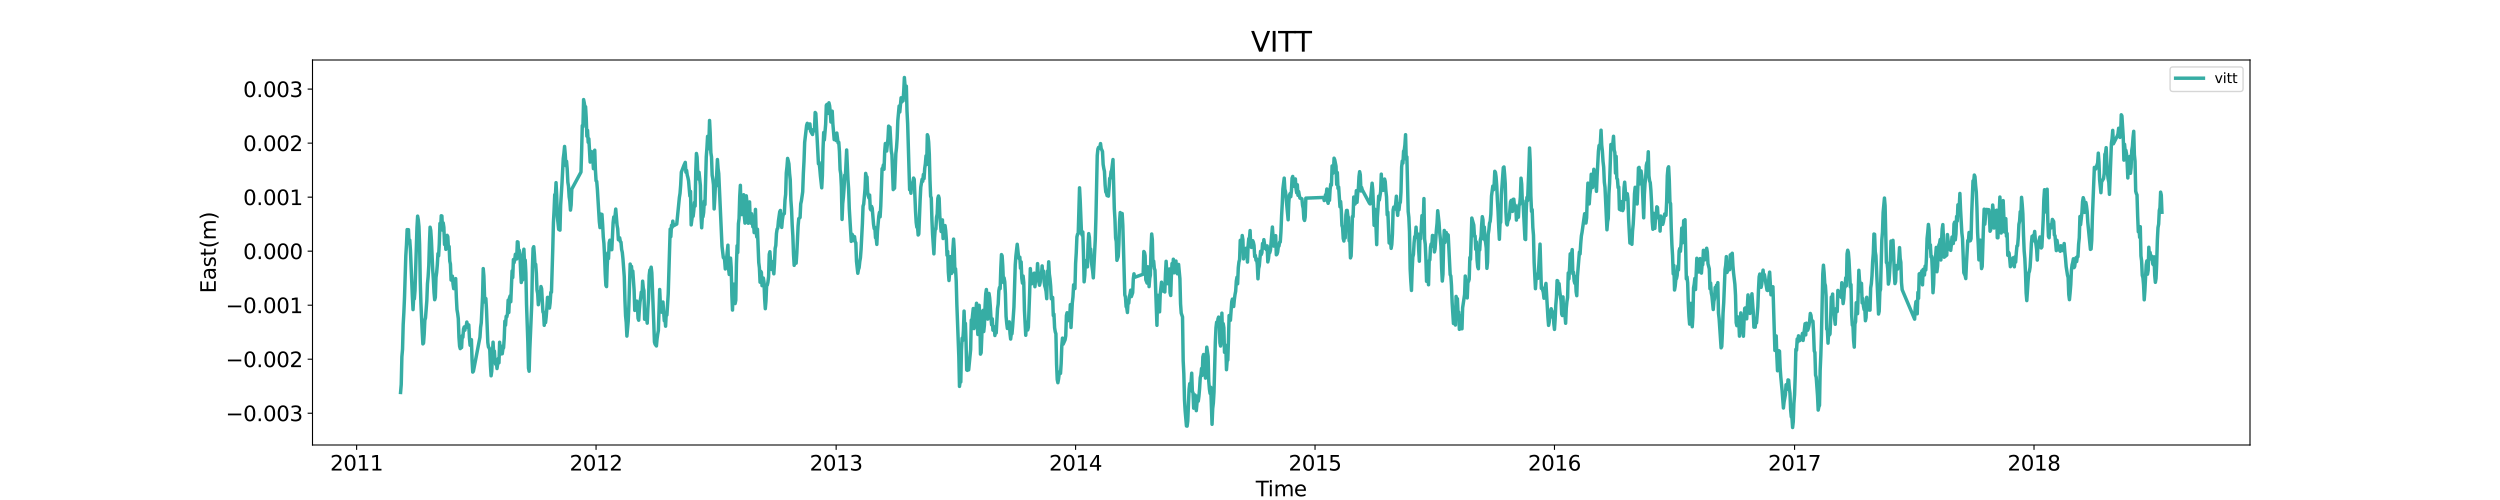<?xml version="1.0" encoding="utf-8" standalone="no"?>
<!DOCTYPE svg PUBLIC "-//W3C//DTD SVG 1.1//EN"
  "http://www.w3.org/Graphics/SVG/1.1/DTD/svg11.dtd">
<svg xmlns:xlink="http://www.w3.org/1999/xlink" width="1800pt" height="360pt" viewBox="0 0 1800 360" xmlns="http://www.w3.org/2000/svg" version="1.1">
 <defs>
  <style type="text/css">*{stroke-linejoin: round; stroke-linecap: butt}</style>
 </defs>
 <g id="figure_1">
  <g id="patch_1">
   <path d="M 0 360 
L 1800 360 
L 1800 0 
L 0 0 
z
" style="fill: #ffffff"/>
  </g>
  <g id="axes_1">
   <g id="patch_2">
    <path d="M 225 320.4 
L 1620 320.4 
L 1620 43.2 
L 225 43.2 
z
" style="fill: #ffffff"/>
   </g>
   <g id="matplotlib.axis_1">
    <g id="xtick_1">
     <g id="line2d_1">
      <defs>
       <path id="m440ce41a8e" d="M 0 0 
L 0 3.5 
" style="stroke: #000000; stroke-width: 0.8"/>
      </defs>
      <g>
       <use xlink:href="#m440ce41a8e" x="256.764" y="320.4" style="stroke: #000000; stroke-width: 0.8"/>
      </g>
     </g>
     <g id="text_1">
      <!-- 2011 -->
      <g transform="translate(237.676 338.798) scale(0.15 -0.15)">
       <defs>
        <path id="DejaVuSans-32" d="M 1228 531 
L 3431 531 
L 3431 0 
L 469 0 
L 469 531 
Q 828 903 1448 1529 
Q 2069 2156 2228 2338 
Q 2531 2678 2651 2914 
Q 2772 3150 2772 3378 
Q 2772 3750 2511 3984 
Q 2250 4219 1831 4219 
Q 1534 4219 1204 4116 
Q 875 4013 500 3803 
L 500 4441 
Q 881 4594 1212 4672 
Q 1544 4750 1819 4750 
Q 2544 4750 2975 4387 
Q 3406 4025 3406 3419 
Q 3406 3131 3298 2873 
Q 3191 2616 2906 2266 
Q 2828 2175 2409 1742 
Q 1991 1309 1228 531 
z
" transform="scale(0.016)"/>
        <path id="DejaVuSans-30" d="M 2034 4250 
Q 1547 4250 1301 3770 
Q 1056 3291 1056 2328 
Q 1056 1369 1301 889 
Q 1547 409 2034 409 
Q 2525 409 2770 889 
Q 3016 1369 3016 2328 
Q 3016 3291 2770 3770 
Q 2525 4250 2034 4250 
z
M 2034 4750 
Q 2819 4750 3233 4129 
Q 3647 3509 3647 2328 
Q 3647 1150 3233 529 
Q 2819 -91 2034 -91 
Q 1250 -91 836 529 
Q 422 1150 422 2328 
Q 422 3509 836 4129 
Q 1250 4750 2034 4750 
z
" transform="scale(0.016)"/>
        <path id="DejaVuSans-31" d="M 794 531 
L 1825 531 
L 1825 4091 
L 703 3866 
L 703 4441 
L 1819 4666 
L 2450 4666 
L 2450 531 
L 3481 531 
L 3481 0 
L 794 0 
L 794 531 
z
" transform="scale(0.016)"/>
       </defs>
       <use xlink:href="#DejaVuSans-32"/>
       <use xlink:href="#DejaVuSans-30" x="63.623"/>
       <use xlink:href="#DejaVuSans-31" x="127.246"/>
       <use xlink:href="#DejaVuSans-31" x="190.869"/>
      </g>
     </g>
    </g>
    <g id="xtick_2">
     <g id="line2d_2">
      <g>
       <use xlink:href="#m440ce41a8e" x="429.161" y="320.4" style="stroke: #000000; stroke-width: 0.8"/>
      </g>
     </g>
     <g id="text_2">
      <!-- 2012 -->
      <g transform="translate(410.073 338.798) scale(0.15 -0.15)">
       <use xlink:href="#DejaVuSans-32"/>
       <use xlink:href="#DejaVuSans-30" x="63.623"/>
       <use xlink:href="#DejaVuSans-31" x="127.246"/>
       <use xlink:href="#DejaVuSans-32" x="190.869"/>
      </g>
     </g>
    </g>
    <g id="xtick_3">
     <g id="line2d_3">
      <g>
       <use xlink:href="#m440ce41a8e" x="602.03" y="320.4" style="stroke: #000000; stroke-width: 0.8"/>
      </g>
     </g>
     <g id="text_3">
      <!-- 2013 -->
      <g transform="translate(582.943 338.798) scale(0.15 -0.15)">
       <defs>
        <path id="DejaVuSans-33" d="M 2597 2516 
Q 3050 2419 3304 2112 
Q 3559 1806 3559 1356 
Q 3559 666 3084 287 
Q 2609 -91 1734 -91 
Q 1441 -91 1130 -33 
Q 819 25 488 141 
L 488 750 
Q 750 597 1062 519 
Q 1375 441 1716 441 
Q 2309 441 2620 675 
Q 2931 909 2931 1356 
Q 2931 1769 2642 2001 
Q 2353 2234 1838 2234 
L 1294 2234 
L 1294 2753 
L 1863 2753 
Q 2328 2753 2575 2939 
Q 2822 3125 2822 3475 
Q 2822 3834 2567 4026 
Q 2313 4219 1838 4219 
Q 1578 4219 1281 4162 
Q 984 4106 628 3988 
L 628 4550 
Q 988 4650 1302 4700 
Q 1616 4750 1894 4750 
Q 2613 4750 3031 4423 
Q 3450 4097 3450 3541 
Q 3450 3153 3228 2886 
Q 3006 2619 2597 2516 
z
" transform="scale(0.016)"/>
       </defs>
       <use xlink:href="#DejaVuSans-32"/>
       <use xlink:href="#DejaVuSans-30" x="63.623"/>
       <use xlink:href="#DejaVuSans-31" x="127.246"/>
       <use xlink:href="#DejaVuSans-33" x="190.869"/>
      </g>
     </g>
    </g>
    <g id="xtick_4">
     <g id="line2d_4">
      <g>
       <use xlink:href="#m440ce41a8e" x="774.427" y="320.4" style="stroke: #000000; stroke-width: 0.8"/>
      </g>
     </g>
     <g id="text_4">
      <!-- 2014 -->
      <g transform="translate(755.34 338.798) scale(0.15 -0.15)">
       <defs>
        <path id="DejaVuSans-34" d="M 2419 4116 
L 825 1625 
L 2419 1625 
L 2419 4116 
z
M 2253 4666 
L 3047 4666 
L 3047 1625 
L 3713 1625 
L 3713 1100 
L 3047 1100 
L 3047 0 
L 2419 0 
L 2419 1100 
L 313 1100 
L 313 1709 
L 2253 4666 
z
" transform="scale(0.016)"/>
       </defs>
       <use xlink:href="#DejaVuSans-32"/>
       <use xlink:href="#DejaVuSans-30" x="63.623"/>
       <use xlink:href="#DejaVuSans-31" x="127.246"/>
       <use xlink:href="#DejaVuSans-34" x="190.869"/>
      </g>
     </g>
    </g>
    <g id="xtick_5">
     <g id="line2d_5">
      <g>
       <use xlink:href="#m440ce41a8e" x="946.825" y="320.4" style="stroke: #000000; stroke-width: 0.8"/>
      </g>
     </g>
     <g id="text_5">
      <!-- 2015 -->
      <g transform="translate(927.737 338.798) scale(0.15 -0.15)">
       <defs>
        <path id="DejaVuSans-35" d="M 691 4666 
L 3169 4666 
L 3169 4134 
L 1269 4134 
L 1269 2991 
Q 1406 3038 1543 3061 
Q 1681 3084 1819 3084 
Q 2600 3084 3056 2656 
Q 3513 2228 3513 1497 
Q 3513 744 3044 326 
Q 2575 -91 1722 -91 
Q 1428 -91 1123 -41 
Q 819 9 494 109 
L 494 744 
Q 775 591 1075 516 
Q 1375 441 1709 441 
Q 2250 441 2565 725 
Q 2881 1009 2881 1497 
Q 2881 1984 2565 2268 
Q 2250 2553 1709 2553 
Q 1456 2553 1204 2497 
Q 953 2441 691 2322 
L 691 4666 
z
" transform="scale(0.016)"/>
       </defs>
       <use xlink:href="#DejaVuSans-32"/>
       <use xlink:href="#DejaVuSans-30" x="63.623"/>
       <use xlink:href="#DejaVuSans-31" x="127.246"/>
       <use xlink:href="#DejaVuSans-35" x="190.869"/>
      </g>
     </g>
    </g>
    <g id="xtick_6">
     <g id="line2d_6">
      <g>
       <use xlink:href="#m440ce41a8e" x="1119.222" y="320.4" style="stroke: #000000; stroke-width: 0.8"/>
      </g>
     </g>
     <g id="text_6">
      <!-- 2016 -->
      <g transform="translate(1100.134 338.798) scale(0.15 -0.15)">
       <defs>
        <path id="DejaVuSans-36" d="M 2113 2584 
Q 1688 2584 1439 2293 
Q 1191 2003 1191 1497 
Q 1191 994 1439 701 
Q 1688 409 2113 409 
Q 2538 409 2786 701 
Q 3034 994 3034 1497 
Q 3034 2003 2786 2293 
Q 2538 2584 2113 2584 
z
M 3366 4563 
L 3366 3988 
Q 3128 4100 2886 4159 
Q 2644 4219 2406 4219 
Q 1781 4219 1451 3797 
Q 1122 3375 1075 2522 
Q 1259 2794 1537 2939 
Q 1816 3084 2150 3084 
Q 2853 3084 3261 2657 
Q 3669 2231 3669 1497 
Q 3669 778 3244 343 
Q 2819 -91 2113 -91 
Q 1303 -91 875 529 
Q 447 1150 447 2328 
Q 447 3434 972 4092 
Q 1497 4750 2381 4750 
Q 2619 4750 2861 4703 
Q 3103 4656 3366 4563 
z
" transform="scale(0.016)"/>
       </defs>
       <use xlink:href="#DejaVuSans-32"/>
       <use xlink:href="#DejaVuSans-30" x="63.623"/>
       <use xlink:href="#DejaVuSans-31" x="127.246"/>
       <use xlink:href="#DejaVuSans-36" x="190.869"/>
      </g>
     </g>
    </g>
    <g id="xtick_7">
     <g id="line2d_7">
      <g>
       <use xlink:href="#m440ce41a8e" x="1292.091" y="320.4" style="stroke: #000000; stroke-width: 0.8"/>
      </g>
     </g>
     <g id="text_7">
      <!-- 2017 -->
      <g transform="translate(1273.004 338.798) scale(0.15 -0.15)">
       <defs>
        <path id="DejaVuSans-37" d="M 525 4666 
L 3525 4666 
L 3525 4397 
L 1831 0 
L 1172 0 
L 2766 4134 
L 525 4134 
L 525 4666 
z
" transform="scale(0.016)"/>
       </defs>
       <use xlink:href="#DejaVuSans-32"/>
       <use xlink:href="#DejaVuSans-30" x="63.623"/>
       <use xlink:href="#DejaVuSans-31" x="127.246"/>
       <use xlink:href="#DejaVuSans-37" x="190.869"/>
      </g>
     </g>
    </g>
    <g id="xtick_8">
     <g id="line2d_8">
      <g>
       <use xlink:href="#m440ce41a8e" x="1464.488" y="320.4" style="stroke: #000000; stroke-width: 0.8"/>
      </g>
     </g>
     <g id="text_8">
      <!-- 2018 -->
      <g transform="translate(1445.401 338.798) scale(0.15 -0.15)">
       <defs>
        <path id="DejaVuSans-38" d="M 2034 2216 
Q 1584 2216 1326 1975 
Q 1069 1734 1069 1313 
Q 1069 891 1326 650 
Q 1584 409 2034 409 
Q 2484 409 2743 651 
Q 3003 894 3003 1313 
Q 3003 1734 2745 1975 
Q 2488 2216 2034 2216 
z
M 1403 2484 
Q 997 2584 770 2862 
Q 544 3141 544 3541 
Q 544 4100 942 4425 
Q 1341 4750 2034 4750 
Q 2731 4750 3128 4425 
Q 3525 4100 3525 3541 
Q 3525 3141 3298 2862 
Q 3072 2584 2669 2484 
Q 3125 2378 3379 2068 
Q 3634 1759 3634 1313 
Q 3634 634 3220 271 
Q 2806 -91 2034 -91 
Q 1263 -91 848 271 
Q 434 634 434 1313 
Q 434 1759 690 2068 
Q 947 2378 1403 2484 
z
M 1172 3481 
Q 1172 3119 1398 2916 
Q 1625 2713 2034 2713 
Q 2441 2713 2670 2916 
Q 2900 3119 2900 3481 
Q 2900 3844 2670 4047 
Q 2441 4250 2034 4250 
Q 1625 4250 1398 4047 
Q 1172 3844 1172 3481 
z
" transform="scale(0.016)"/>
       </defs>
       <use xlink:href="#DejaVuSans-32"/>
       <use xlink:href="#DejaVuSans-30" x="63.623"/>
       <use xlink:href="#DejaVuSans-31" x="127.246"/>
       <use xlink:href="#DejaVuSans-38" x="190.869"/>
      </g>
     </g>
    </g>
    <g id="text_9">
     <!-- Time -->
     <g transform="translate(904.15 357.315) scale(0.15 -0.15)">
      <defs>
       <path id="DejaVuSans-54" d="M -19 4666 
L 3928 4666 
L 3928 4134 
L 2272 4134 
L 2272 0 
L 1638 0 
L 1638 4134 
L -19 4134 
L -19 4666 
z
" transform="scale(0.016)"/>
       <path id="DejaVuSans-69" d="M 603 3500 
L 1178 3500 
L 1178 0 
L 603 0 
L 603 3500 
z
M 603 4863 
L 1178 4863 
L 1178 4134 
L 603 4134 
L 603 4863 
z
" transform="scale(0.016)"/>
       <path id="DejaVuSans-6d" d="M 3328 2828 
Q 3544 3216 3844 3400 
Q 4144 3584 4550 3584 
Q 5097 3584 5394 3201 
Q 5691 2819 5691 2113 
L 5691 0 
L 5113 0 
L 5113 2094 
Q 5113 2597 4934 2840 
Q 4756 3084 4391 3084 
Q 3944 3084 3684 2787 
Q 3425 2491 3425 1978 
L 3425 0 
L 2847 0 
L 2847 2094 
Q 2847 2600 2669 2842 
Q 2491 3084 2119 3084 
Q 1678 3084 1418 2786 
Q 1159 2488 1159 1978 
L 1159 0 
L 581 0 
L 581 3500 
L 1159 3500 
L 1159 2956 
Q 1356 3278 1631 3431 
Q 1906 3584 2284 3584 
Q 2666 3584 2933 3390 
Q 3200 3197 3328 2828 
z
" transform="scale(0.016)"/>
       <path id="DejaVuSans-65" d="M 3597 1894 
L 3597 1613 
L 953 1613 
Q 991 1019 1311 708 
Q 1631 397 2203 397 
Q 2534 397 2845 478 
Q 3156 559 3463 722 
L 3463 178 
Q 3153 47 2828 -22 
Q 2503 -91 2169 -91 
Q 1331 -91 842 396 
Q 353 884 353 1716 
Q 353 2575 817 3079 
Q 1281 3584 2069 3584 
Q 2775 3584 3186 3129 
Q 3597 2675 3597 1894 
z
M 3022 2063 
Q 3016 2534 2758 2815 
Q 2500 3097 2075 3097 
Q 1594 3097 1305 2825 
Q 1016 2553 972 2059 
L 3022 2063 
z
" transform="scale(0.016)"/>
      </defs>
      <use xlink:href="#DejaVuSans-54"/>
      <use xlink:href="#DejaVuSans-69" x="57.959"/>
      <use xlink:href="#DejaVuSans-6d" x="85.742"/>
      <use xlink:href="#DejaVuSans-65" x="183.154"/>
     </g>
    </g>
   </g>
   <g id="matplotlib.axis_2">
    <g id="ytick_1">
     <g id="line2d_9">
      <defs>
       <path id="mcf5ebde81d" d="M 0 0 
L -3.5 0 
" style="stroke: #000000; stroke-width: 0.8"/>
      </defs>
      <g>
       <use xlink:href="#mcf5ebde81d" x="225" y="297.525" style="stroke: #000000; stroke-width: 0.8"/>
      </g>
     </g>
     <g id="text_10">
      <!-- −0.003 -->
      <g transform="translate(162.488 303.224) scale(0.15 -0.15)">
       <defs>
        <path id="DejaVuSans-2212" d="M 678 2272 
L 4684 2272 
L 4684 1741 
L 678 1741 
L 678 2272 
z
" transform="scale(0.016)"/>
        <path id="DejaVuSans-2e" d="M 684 794 
L 1344 794 
L 1344 0 
L 684 0 
L 684 794 
z
" transform="scale(0.016)"/>
       </defs>
       <use xlink:href="#DejaVuSans-2212"/>
       <use xlink:href="#DejaVuSans-30" x="83.789"/>
       <use xlink:href="#DejaVuSans-2e" x="147.412"/>
       <use xlink:href="#DejaVuSans-30" x="179.199"/>
       <use xlink:href="#DejaVuSans-30" x="242.822"/>
       <use xlink:href="#DejaVuSans-33" x="306.445"/>
      </g>
     </g>
    </g>
    <g id="ytick_2">
     <g id="line2d_10">
      <g>
       <use xlink:href="#mcf5ebde81d" x="225" y="258.632" style="stroke: #000000; stroke-width: 0.8"/>
      </g>
     </g>
     <g id="text_11">
      <!-- −0.002 -->
      <g transform="translate(162.488 264.331) scale(0.15 -0.15)">
       <use xlink:href="#DejaVuSans-2212"/>
       <use xlink:href="#DejaVuSans-30" x="83.789"/>
       <use xlink:href="#DejaVuSans-2e" x="147.412"/>
       <use xlink:href="#DejaVuSans-30" x="179.199"/>
       <use xlink:href="#DejaVuSans-30" x="242.822"/>
       <use xlink:href="#DejaVuSans-32" x="306.445"/>
      </g>
     </g>
    </g>
    <g id="ytick_3">
     <g id="line2d_11">
      <g>
       <use xlink:href="#mcf5ebde81d" x="225" y="219.74" style="stroke: #000000; stroke-width: 0.8"/>
      </g>
     </g>
     <g id="text_12">
      <!-- −0.001 -->
      <g transform="translate(162.488 225.438) scale(0.15 -0.15)">
       <use xlink:href="#DejaVuSans-2212"/>
       <use xlink:href="#DejaVuSans-30" x="83.789"/>
       <use xlink:href="#DejaVuSans-2e" x="147.412"/>
       <use xlink:href="#DejaVuSans-30" x="179.199"/>
       <use xlink:href="#DejaVuSans-30" x="242.822"/>
       <use xlink:href="#DejaVuSans-31" x="306.445"/>
      </g>
     </g>
    </g>
    <g id="ytick_4">
     <g id="line2d_12">
      <g>
       <use xlink:href="#mcf5ebde81d" x="225" y="180.847" style="stroke: #000000; stroke-width: 0.8"/>
      </g>
     </g>
     <g id="text_13">
      <!-- 0.000 -->
      <g transform="translate(175.058 186.546) scale(0.15 -0.15)">
       <use xlink:href="#DejaVuSans-30"/>
       <use xlink:href="#DejaVuSans-2e" x="63.623"/>
       <use xlink:href="#DejaVuSans-30" x="95.41"/>
       <use xlink:href="#DejaVuSans-30" x="159.033"/>
       <use xlink:href="#DejaVuSans-30" x="222.656"/>
      </g>
     </g>
    </g>
    <g id="ytick_5">
     <g id="line2d_13">
      <g>
       <use xlink:href="#mcf5ebde81d" x="225" y="141.954" style="stroke: #000000; stroke-width: 0.8"/>
      </g>
     </g>
     <g id="text_14">
      <!-- 0.001 -->
      <g transform="translate(175.058 147.653) scale(0.15 -0.15)">
       <use xlink:href="#DejaVuSans-30"/>
       <use xlink:href="#DejaVuSans-2e" x="63.623"/>
       <use xlink:href="#DejaVuSans-30" x="95.41"/>
       <use xlink:href="#DejaVuSans-30" x="159.033"/>
       <use xlink:href="#DejaVuSans-31" x="222.656"/>
      </g>
     </g>
    </g>
    <g id="ytick_6">
     <g id="line2d_14">
      <g>
       <use xlink:href="#mcf5ebde81d" x="225" y="103.061" style="stroke: #000000; stroke-width: 0.8"/>
      </g>
     </g>
     <g id="text_15">
      <!-- 0.002 -->
      <g transform="translate(175.058 108.76) scale(0.15 -0.15)">
       <use xlink:href="#DejaVuSans-30"/>
       <use xlink:href="#DejaVuSans-2e" x="63.623"/>
       <use xlink:href="#DejaVuSans-30" x="95.41"/>
       <use xlink:href="#DejaVuSans-30" x="159.033"/>
       <use xlink:href="#DejaVuSans-32" x="222.656"/>
      </g>
     </g>
    </g>
    <g id="ytick_7">
     <g id="line2d_15">
      <g>
       <use xlink:href="#mcf5ebde81d" x="225" y="64.168" style="stroke: #000000; stroke-width: 0.8"/>
      </g>
     </g>
     <g id="text_16">
      <!-- 0.003 -->
      <g transform="translate(175.058 69.867) scale(0.15 -0.15)">
       <use xlink:href="#DejaVuSans-30"/>
       <use xlink:href="#DejaVuSans-2e" x="63.623"/>
       <use xlink:href="#DejaVuSans-30" x="95.41"/>
       <use xlink:href="#DejaVuSans-30" x="159.033"/>
       <use xlink:href="#DejaVuSans-33" x="222.656"/>
      </g>
     </g>
    </g>
    <g id="text_17">
     <!-- East(m) -->
     <g transform="translate(155.369 211.14) rotate(-90) scale(0.15 -0.15)">
      <defs>
       <path id="DejaVuSans-45" d="M 628 4666 
L 3578 4666 
L 3578 4134 
L 1259 4134 
L 1259 2753 
L 3481 2753 
L 3481 2222 
L 1259 2222 
L 1259 531 
L 3634 531 
L 3634 0 
L 628 0 
L 628 4666 
z
" transform="scale(0.016)"/>
       <path id="DejaVuSans-61" d="M 2194 1759 
Q 1497 1759 1228 1600 
Q 959 1441 959 1056 
Q 959 750 1161 570 
Q 1363 391 1709 391 
Q 2188 391 2477 730 
Q 2766 1069 2766 1631 
L 2766 1759 
L 2194 1759 
z
M 3341 1997 
L 3341 0 
L 2766 0 
L 2766 531 
Q 2569 213 2275 61 
Q 1981 -91 1556 -91 
Q 1019 -91 701 211 
Q 384 513 384 1019 
Q 384 1609 779 1909 
Q 1175 2209 1959 2209 
L 2766 2209 
L 2766 2266 
Q 2766 2663 2505 2880 
Q 2244 3097 1772 3097 
Q 1472 3097 1187 3025 
Q 903 2953 641 2809 
L 641 3341 
Q 956 3463 1253 3523 
Q 1550 3584 1831 3584 
Q 2591 3584 2966 3190 
Q 3341 2797 3341 1997 
z
" transform="scale(0.016)"/>
       <path id="DejaVuSans-73" d="M 2834 3397 
L 2834 2853 
Q 2591 2978 2328 3040 
Q 2066 3103 1784 3103 
Q 1356 3103 1142 2972 
Q 928 2841 928 2578 
Q 928 2378 1081 2264 
Q 1234 2150 1697 2047 
L 1894 2003 
Q 2506 1872 2764 1633 
Q 3022 1394 3022 966 
Q 3022 478 2636 193 
Q 2250 -91 1575 -91 
Q 1294 -91 989 -36 
Q 684 19 347 128 
L 347 722 
Q 666 556 975 473 
Q 1284 391 1588 391 
Q 1994 391 2212 530 
Q 2431 669 2431 922 
Q 2431 1156 2273 1281 
Q 2116 1406 1581 1522 
L 1381 1569 
Q 847 1681 609 1914 
Q 372 2147 372 2553 
Q 372 3047 722 3315 
Q 1072 3584 1716 3584 
Q 2034 3584 2315 3537 
Q 2597 3491 2834 3397 
z
" transform="scale(0.016)"/>
       <path id="DejaVuSans-74" d="M 1172 4494 
L 1172 3500 
L 2356 3500 
L 2356 3053 
L 1172 3053 
L 1172 1153 
Q 1172 725 1289 603 
Q 1406 481 1766 481 
L 2356 481 
L 2356 0 
L 1766 0 
Q 1100 0 847 248 
Q 594 497 594 1153 
L 594 3053 
L 172 3053 
L 172 3500 
L 594 3500 
L 594 4494 
L 1172 4494 
z
" transform="scale(0.016)"/>
       <path id="DejaVuSans-28" d="M 1984 4856 
Q 1566 4138 1362 3434 
Q 1159 2731 1159 2009 
Q 1159 1288 1364 580 
Q 1569 -128 1984 -844 
L 1484 -844 
Q 1016 -109 783 600 
Q 550 1309 550 2009 
Q 550 2706 781 3412 
Q 1013 4119 1484 4856 
L 1984 4856 
z
" transform="scale(0.016)"/>
       <path id="DejaVuSans-29" d="M 513 4856 
L 1013 4856 
Q 1481 4119 1714 3412 
Q 1947 2706 1947 2009 
Q 1947 1309 1714 600 
Q 1481 -109 1013 -844 
L 513 -844 
Q 928 -128 1133 580 
Q 1338 1288 1338 2009 
Q 1338 2731 1133 3434 
Q 928 4138 513 4856 
z
" transform="scale(0.016)"/>
      </defs>
      <use xlink:href="#DejaVuSans-45"/>
      <use xlink:href="#DejaVuSans-61" x="63.184"/>
      <use xlink:href="#DejaVuSans-73" x="124.463"/>
      <use xlink:href="#DejaVuSans-74" x="176.562"/>
      <use xlink:href="#DejaVuSans-28" x="215.771"/>
      <use xlink:href="#DejaVuSans-6d" x="254.785"/>
      <use xlink:href="#DejaVuSans-29" x="352.197"/>
     </g>
    </g>
   </g>
   <g id="line2d_16">
    <path d="M 288.409 282.555 
L 288.881 276.869 
L 289.354 256.846 
L 289.826 251.439 
L 290.298 233.655 
L 290.771 225.141 
L 291.243 214.134 
L 292.188 184.004 
L 292.66 176.278 
L 293.132 165.308 
L 293.605 169.262 
L 294.077 165.359 
L 294.549 175.035 
L 295.022 172.893 
L 295.494 179.919 
L 296.911 213.698 
L 297.383 222.919 
L 297.856 214.265 
L 298.328 215.174 
L 298.8 209.221 
L 300.217 163.681 
L 300.689 155.616 
L 301.162 158.231 
L 301.634 163.028 
L 302.106 176.166 
L 302.579 202.6 
L 303.051 218.06 
L 303.996 238.923 
L 304.468 247.611 
L 304.94 247.097 
L 305.413 240.833 
L 305.885 230.535 
L 306.357 228.943 
L 307.302 216.625 
L 307.774 204.305 
L 308.247 199.252 
L 308.719 191.41 
L 309.191 175.478 
L 309.664 163.591 
L 310.136 165.916 
L 310.608 172.82 
L 311.553 194.389 
L 312.025 201.204 
L 312.497 210.491 
L 312.97 215.789 
L 313.442 214.086 
L 313.914 199.749 
L 314.387 196.241 
L 314.859 190.771 
L 315.331 182.617 
L 315.804 184.232 
L 316.276 175.623 
L 316.748 160.874 
L 317.221 165.644 
L 317.693 155.346 
L 318.165 155.527 
L 318.638 165.692 
L 319.11 160.495 
L 319.582 163.665 
L 320.055 176.041 
L 320.527 171.855 
L 320.999 179.542 
L 321.944 169.436 
L 322.416 170.35 
L 322.889 179.02 
L 323.361 177.462 
L 323.833 187.977 
L 324.305 190.119 
L 324.778 201.651 
L 325.25 200.549 
L 325.722 198.84 
L 326.195 204.594 
L 326.667 207.814 
L 327.139 207.328 
L 327.612 205.77 
L 328.084 200.6 
L 328.556 213.954 
L 329.029 222.925 
L 329.501 225.673 
L 329.973 229.37 
L 330.446 242.869 
L 330.918 249.295 
L 331.39 251.015 
L 331.863 249.951 
L 332.335 250.226 
L 332.807 241.701 
L 333.28 242.848 
L 333.752 236.906 
L 334.224 235.42 
L 334.697 237.74 
L 335.169 234.915 
L 335.641 235.046 
L 336.114 231.865 
L 337.058 235.874 
L 337.53 233.938 
L 338.003 243.553 
L 338.475 248.601 
L 338.947 245.915 
L 339.42 244.557 
L 339.892 259.45 
L 340.364 267.898 
L 340.837 267.385 
L 345.56 242.807 
L 346.032 235.771 
L 346.505 232.451 
L 347.449 213.133 
L 347.922 193.395 
L 348.394 198.793 
L 348.866 213.003 
L 349.338 217.64 
L 349.811 214.959 
L 350.283 222.952 
L 351.228 246.605 
L 351.7 249.942 
L 352.172 250.395 
L 352.645 251.937 
L 353.117 263.43 
L 353.589 270.583 
L 354.062 267.336 
L 354.534 254.738 
L 355.006 246.379 
L 355.479 255.138 
L 355.951 252.769 
L 356.423 260.228 
L 356.896 262.265 
L 357.368 260.24 
L 357.84 265.354 
L 358.313 262.318 
L 358.785 258.115 
L 359.257 261.224 
L 359.73 246.414 
L 360.202 255.157 
L 360.674 249.187 
L 361.619 254.688 
L 362.091 251.058 
L 362.563 250.538 
L 363.036 243.674 
L 363.508 231.237 
L 363.98 234.134 
L 364.453 227.753 
L 364.925 228.095 
L 365.397 225.787 
L 365.87 216.106 
L 366.342 224.982 
L 366.814 214.45 
L 367.287 213.042 
L 367.759 217.257 
L 368.704 195.06 
L 369.176 199.808 
L 369.648 186.882 
L 370.121 189.108 
L 370.593 187.183 
L 371.065 183.069 
L 371.538 185.283 
L 372.01 186.442 
L 372.482 174.066 
L 372.955 174.296 
L 373.427 182.089 
L 373.899 180.231 
L 374.372 183.734 
L 374.844 195.105 
L 375.316 203.398 
L 375.788 200.211 
L 376.261 201.548 
L 376.733 183.521 
L 377.205 179.441 
L 377.678 190.261 
L 378.15 187.286 
L 378.622 196.496 
L 379.095 218.99 
L 380.039 246.312 
L 380.512 265.056 
L 380.984 267.287 
L 381.456 251.644 
L 382.873 218.655 
L 383.346 192.472 
L 383.818 178.779 
L 384.29 177.627 
L 384.763 183.314 
L 385.235 191.356 
L 385.707 190.287 
L 386.18 196.913 
L 386.652 208.923 
L 387.124 211.37 
L 387.596 219.396 
L 388.069 215.655 
L 388.541 209.913 
L 389.013 214.594 
L 389.486 206.313 
L 389.958 207.86 
L 390.903 224.601 
L 391.375 225.493 
L 391.847 234.23 
L 392.32 224.949 
L 392.792 232.264 
L 393.264 228.05 
L 393.737 221.88 
L 394.209 214.099 
L 394.681 214.196 
L 395.154 216.394 
L 395.626 221.803 
L 396.098 218.022 
L 396.571 210.508 
L 397.043 210.428 
L 397.988 179.28 
L 398.46 160.426 
L 398.932 151.589 
L 399.405 140.147 
L 399.877 141.455 
L 400.349 131.513 
L 400.821 140.739 
L 401.294 156.043 
L 402.238 165.128 
L 403.183 165.698 
L 403.655 147.688 
L 404.6 132.52 
L 405.545 114.08 
L 406.017 110.388 
L 406.489 105.44 
L 406.962 110.883 
L 407.434 119.259 
L 407.906 116.123 
L 408.379 121.637 
L 408.851 131.164 
L 409.323 134.161 
L 409.796 141.721 
L 410.268 144.791 
L 410.74 151.272 
L 411.213 147.591 
L 411.685 136.16 
L 418.297 123.884 
L 418.77 109.013 
L 419.242 90.42 
L 419.714 91.256 
L 420.187 71.702 
L 420.659 74.049 
L 421.131 77.014 
L 421.604 76.828 
L 422.076 84.843 
L 422.548 98.069 
L 423.021 93.822 
L 423.493 102.476 
L 423.965 99.923 
L 424.91 116.697 
L 425.382 109.822 
L 425.854 109.086 
L 426.327 111.928 
L 426.799 113.687 
L 427.271 121.435 
L 428.216 108.14 
L 428.688 122.144 
L 429.161 130.137 
L 429.633 130.584 
L 430.105 136.221 
L 431.522 159.655 
L 431.995 163.875 
L 432.467 154.066 
L 432.939 157.102 
L 433.412 154.355 
L 433.884 161.437 
L 434.356 170.618 
L 434.829 175.283 
L 435.301 184.792 
L 435.773 197.335 
L 436.246 205.545 
L 436.718 206.365 
L 437.19 191.499 
L 437.663 182.09 
L 438.135 186.155 
L 438.607 174.851 
L 439.079 172.948 
L 439.552 177.302 
L 440.024 179.738 
L 440.496 179.753 
L 441.441 160.34 
L 441.913 156.237 
L 442.386 159.79 
L 443.33 150.534 
L 444.275 162.064 
L 444.747 164.683 
L 445.22 172.587 
L 445.692 172.729 
L 446.164 171.238 
L 446.637 173.952 
L 447.109 174.349 
L 447.581 179.636 
L 448.054 181.69 
L 448.526 186.36 
L 449.471 199.261 
L 449.943 215.961 
L 450.415 227.454 
L 450.888 232.235 
L 451.36 241.989 
L 452.304 231.383 
L 452.777 220.096 
L 453.721 190.126 
L 454.194 193.707 
L 454.666 191.782 
L 455.138 197.564 
L 455.611 195.183 
L 456.555 208.863 
L 457.028 223.495 
L 457.5 217.453 
L 457.972 219.651 
L 458.445 216.787 
L 458.917 219.268 
L 459.389 229.161 
L 459.862 230.564 
L 460.334 222.922 
L 460.806 217.435 
L 461.279 214.455 
L 461.751 210.329 
L 462.223 213.099 
L 462.696 202.446 
L 463.168 207.455 
L 463.64 209.28 
L 464.112 229.868 
L 465.057 229.586 
L 465.529 229.172 
L 466.002 232.675 
L 466.474 221.872 
L 466.946 215.085 
L 467.419 198.231 
L 467.891 194.367 
L 468.363 194.12 
L 468.836 192.367 
L 469.308 196.37 
L 470.725 232.955 
L 471.197 246.21 
L 471.67 247.802 
L 472.614 249.099 
L 473.087 243.968 
L 473.559 240.543 
L 474.031 237.979 
L 474.976 208.432 
L 475.448 218.564 
L 475.921 219.839 
L 476.393 224.776 
L 477.337 217.443 
L 478.282 230.961 
L 478.754 229.236 
L 479.227 234.867 
L 479.699 225.458 
L 480.171 226.845 
L 481.116 211.766 
L 482.533 164.942 
L 483.005 170.407 
L 483.478 162.265 
L 483.95 163.668 
L 484.422 159.215 
L 484.895 162.607 
L 487.256 161.327 
L 489.146 142.214 
L 489.618 139.194 
L 490.09 133.186 
L 490.562 123.954 
L 492.452 119.024 
L 493.396 116.915 
L 493.869 124.036 
L 494.341 122.677 
L 494.813 126.059 
L 495.286 127.834 
L 495.758 130.159 
L 496.703 141.15 
L 497.175 137.825 
L 497.647 161.936 
L 498.592 154.785 
L 499.064 155.722 
L 499.537 151.48 
L 500.009 145.749 
L 500.481 148.38 
L 500.954 123.042 
L 501.426 110.504 
L 501.898 113.091 
L 502.37 123.912 
L 502.843 128.882 
L 503.315 124.062 
L 504.26 133.43 
L 504.732 155.391 
L 505.204 164.012 
L 505.677 156.303 
L 506.149 156.061 
L 506.621 153.031 
L 507.094 144.755 
L 507.566 147.28 
L 508.511 112.939 
L 508.983 106.469 
L 509.455 98.176 
L 509.928 107.119 
L 510.4 102.494 
L 510.872 86.745 
L 511.345 96.049 
L 511.817 109.865 
L 512.289 113.074 
L 512.762 126.083 
L 513.234 128.915 
L 513.706 133.079 
L 514.179 150.439 
L 514.651 142.603 
L 515.123 132.827 
L 515.595 133.974 
L 516.54 114.862 
L 517.012 121.271 
L 517.485 124.952 
L 519.846 177.35 
L 520.791 185.426 
L 521.263 185.59 
L 521.736 187.344 
L 522.208 193.653 
L 522.68 188.311 
L 523.153 185.964 
L 524.097 176.53 
L 524.57 193.49 
L 525.042 197.61 
L 525.987 185.843 
L 526.459 192.446 
L 526.931 212.279 
L 527.404 223.255 
L 527.876 206.607 
L 528.348 204.554 
L 528.82 205.39 
L 529.293 218.55 
L 529.765 216.159 
L 530.237 189.981 
L 530.71 176.894 
L 531.182 181.831 
L 531.654 161.087 
L 532.127 157.334 
L 532.599 141.424 
L 533.071 133.438 
L 533.544 151.943 
L 534.016 154.507 
L 534.488 143.348 
L 534.961 150.707 
L 535.433 140.209 
L 535.905 155.48 
L 536.378 160.656 
L 536.85 142.718 
L 537.322 140.993 
L 537.795 145.769 
L 538.267 151.917 
L 538.739 160.738 
L 539.212 154.457 
L 539.684 145.37 
L 540.156 158.735 
L 540.628 160.683 
L 541.101 153.874 
L 542.045 163.337 
L 542.518 159.889 
L 542.99 167.465 
L 543.462 160.429 
L 543.935 150.775 
L 544.407 166.652 
L 544.879 170.65 
L 545.352 165.036 
L 546.296 189.005 
L 546.769 192.853 
L 547.241 203.19 
L 547.713 195.309 
L 548.186 196.034 
L 548.658 205.672 
L 549.13 203.33 
L 549.603 200.177 
L 550.075 203.142 
L 550.547 215.179 
L 551.02 222.261 
L 551.492 216.752 
L 551.964 205.548 
L 552.437 205.268 
L 552.909 203.193 
L 553.381 199.24 
L 553.853 183.125 
L 554.326 181.239 
L 555.27 193.929 
L 555.743 188.293 
L 556.215 189.24 
L 556.687 193.966 
L 557.16 197.153 
L 557.632 189.688 
L 558.104 178.873 
L 558.577 176.726 
L 559.049 168.134 
L 559.521 164.948 
L 559.994 164.373 
L 560.466 159.147 
L 561.411 152.436 
L 561.883 151.517 
L 562.355 161.887 
L 562.828 163.746 
L 563.3 158.354 
L 563.772 155.157 
L 564.245 153.904 
L 564.717 153.813 
L 565.189 144.059 
L 565.662 139.956 
L 566.134 124.48 
L 566.606 120.182 
L 567.078 114.057 
L 567.551 115.81 
L 568.023 118.002 
L 568.495 124.878 
L 568.968 129.415 
L 569.44 144.181 
L 569.912 150.612 
L 570.385 162.183 
L 570.857 169.876 
L 571.329 183.08 
L 571.802 191.056 
L 572.274 188.514 
L 572.746 189.29 
L 573.219 189.487 
L 573.691 182.578 
L 574.636 162.743 
L 575.108 157.435 
L 576.053 156.582 
L 576.525 146.767 
L 576.997 144.731 
L 577.942 138.098 
L 578.414 124.899 
L 578.886 115.935 
L 579.359 102.536 
L 580.776 90.194 
L 581.248 88.791 
L 581.72 92.306 
L 582.193 91.425 
L 582.665 92.245 
L 583.137 89.22 
L 583.61 94.396 
L 584.554 96.069 
L 585.027 96.844 
L 585.499 93.302 
L 585.971 94.383 
L 586.444 93.264 
L 586.916 80.993 
L 587.388 81.613 
L 589.278 117.92 
L 589.75 116.884 
L 590.222 121.193 
L 590.695 126.697 
L 591.639 135.234 
L 592.111 126.541 
L 592.584 107.17 
L 593.056 95.411 
L 593.528 100.748 
L 594.473 89.453 
L 594.945 75.732 
L 595.418 75.174 
L 595.89 80.3 
L 596.362 81.636 
L 596.835 74.016 
L 597.307 76.064 
L 597.779 80.634 
L 598.252 87.849 
L 598.724 86.924 
L 599.196 80.043 
L 599.669 89.28 
L 600.613 100.52 
L 601.086 97.923 
L 601.558 97.459 
L 602.03 101.213 
L 602.503 95.787 
L 603.447 102.925 
L 603.92 102.439 
L 604.392 109.126 
L 604.864 122.219 
L 605.336 125.167 
L 605.809 134.526 
L 606.281 158.004 
L 606.753 146.55 
L 607.226 142.069 
L 607.698 136.088 
L 608.17 126.096 
L 608.643 127.799 
L 609.587 107.992 
L 610.532 129.433 
L 611.004 136.176 
L 611.477 150.186 
L 612.894 173.797 
L 613.366 168.577 
L 613.838 169.042 
L 614.311 173.056 
L 614.783 172.942 
L 615.255 170.406 
L 615.728 174.137 
L 616.2 174.785 
L 616.672 188.05 
L 617.617 196.752 
L 618.089 194.038 
L 618.561 192.73 
L 619.034 188.404 
L 619.506 185.596 
L 619.978 179.448 
L 620.923 160.941 
L 621.395 148.443 
L 621.868 146.946 
L 622.812 136.134 
L 623.285 124.841 
L 623.757 127.061 
L 624.229 127.442 
L 624.702 138.218 
L 625.174 141.077 
L 625.646 142.569 
L 626.119 140.439 
L 626.591 150.298 
L 627.063 151.163 
L 627.536 148.621 
L 628.008 149.996 
L 628.953 161.548 
L 629.425 164.601 
L 629.897 163.715 
L 630.369 171.174 
L 630.842 171.189 
L 631.314 175.975 
L 631.786 166.327 
L 632.731 155.683 
L 633.203 152.923 
L 633.676 156.107 
L 634.148 148.269 
L 635.093 121.44 
L 635.565 121.341 
L 636.037 118.766 
L 636.51 121.864 
L 636.982 109.21 
L 637.454 103.329 
L 637.927 106.971 
L 638.399 108.736 
L 639.344 99.802 
L 639.816 90.798 
L 640.288 97.108 
L 640.761 91.577 
L 641.705 108.801 
L 642.178 111.31 
L 643.122 136.507 
L 643.594 128.421 
L 644.067 135.519 
L 645.011 110.539 
L 645.484 106.425 
L 645.956 99.416 
L 646.428 86.784 
L 647.373 76.345 
L 647.845 80.643 
L 648.79 70.392 
L 649.262 73.44 
L 649.735 71.22 
L 650.207 72.612 
L 650.679 65.731 
L 651.152 55.8 
L 652.096 67.757 
L 652.569 62.037 
L 653.041 79.964 
L 653.513 89.252 
L 654.93 136.604 
L 655.402 135.235 
L 655.875 139.127 
L 656.347 131.985 
L 656.819 131.61 
L 657.292 131.641 
L 657.764 128.199 
L 658.236 129.108 
L 659.181 152.066 
L 659.653 160.137 
L 660.126 163.607 
L 660.598 162.971 
L 661.07 169.197 
L 661.543 168.5 
L 662.487 144.036 
L 662.96 134.783 
L 663.904 129.088 
L 664.377 130.508 
L 664.849 125.6 
L 665.321 128.581 
L 665.794 121.261 
L 666.266 117.847 
L 666.738 112.16 
L 667.211 118.43 
L 667.683 96.998 
L 668.155 98.195 
L 668.627 102.171 
L 669.1 111.125 
L 669.572 129.28 
L 670.044 141.312 
L 670.517 142.487 
L 670.989 158.436 
L 671.461 168.774 
L 672.406 182.775 
L 672.878 171.261 
L 673.351 164.824 
L 673.823 164.872 
L 674.295 156.413 
L 674.768 154.138 
L 675.24 142.878 
L 675.712 141.103 
L 676.185 142.74 
L 676.657 155.389 
L 677.602 166.69 
L 678.074 160.581 
L 678.546 158.329 
L 679.019 171.739 
L 679.491 171.064 
L 679.963 163.077 
L 680.436 162.408 
L 680.908 166.178 
L 681.38 172.459 
L 681.852 183.797 
L 682.325 181.016 
L 682.797 195.837 
L 683.269 201.974 
L 683.742 196.365 
L 684.214 184.773 
L 684.686 190.11 
L 685.159 196.836 
L 685.631 191.933 
L 686.103 179.234 
L 686.576 172.153 
L 687.048 179.557 
L 687.52 195.884 
L 687.993 193.548 
L 688.465 202.146 
L 688.937 219.328 
L 690.354 256.819 
L 690.827 278.208 
L 691.299 274.394 
L 691.771 274.997 
L 692.244 252.203 
L 692.716 243.51 
L 693.188 245.147 
L 693.66 238.233 
L 694.133 223.973 
L 694.605 237.077 
L 695.077 232.83 
L 695.55 246.062 
L 696.022 266.345 
L 696.494 266.67 
L 696.967 264.834 
L 697.439 266.282 
L 698.856 251.695 
L 699.328 230.446 
L 699.801 231.115 
L 700.745 222.137 
L 701.218 236.575 
L 701.69 234.783 
L 702.162 231.491 
L 702.635 223.544 
L 703.107 218.34 
L 703.579 232.689 
L 704.052 240.832 
L 704.524 222.944 
L 704.996 219.808 
L 705.469 228.512 
L 705.941 254.984 
L 706.413 253.976 
L 706.885 242.634 
L 707.358 224.351 
L 707.83 223.46 
L 708.302 238.709 
L 708.775 234.161 
L 709.247 220.624 
L 709.719 211.587 
L 710.192 208.44 
L 710.664 216.322 
L 711.136 229.759 
L 711.609 214.566 
L 712.081 211.28 
L 712.553 214.439 
L 713.026 220.509 
L 713.498 228.819 
L 713.97 233.883 
L 714.443 229.569 
L 714.915 237.756 
L 715.387 235.009 
L 715.86 235.729 
L 716.332 241.566 
L 716.804 235.562 
L 717.277 239.716 
L 718.221 222.148 
L 718.693 218.95 
L 719.166 209.397 
L 719.638 206.933 
L 720.11 207.797 
L 720.583 193.015 
L 721.055 183.301 
L 721.527 184.17 
L 722 191.663 
L 722.472 203.406 
L 722.944 200.064 
L 723.417 202.907 
L 723.889 211.705 
L 724.361 227.693 
L 724.834 232.741 
L 725.306 236.494 
L 725.778 231.891 
L 726.251 232.45 
L 726.723 231.736 
L 727.195 239.995 
L 727.668 244.127 
L 728.14 240.14 
L 728.612 240.31 
L 729.085 235.057 
L 730.029 221.128 
L 730.974 190.653 
L 731.446 184.339 
L 732.391 175.888 
L 733.335 184.712 
L 733.808 186.193 
L 734.28 185.196 
L 734.752 193.105 
L 735.225 188.569 
L 735.697 200.445 
L 736.169 203.849 
L 736.642 198.74 
L 737.114 203.432 
L 737.586 223.254 
L 738.531 241.406 
L 739.003 232.086 
L 739.476 232.889 
L 739.948 237.57 
L 740.42 235.646 
L 741.365 210.604 
L 741.837 193.389 
L 742.31 200.432 
L 742.782 204.341 
L 743.254 198.982 
L 743.727 201.857 
L 744.199 197.071 
L 744.671 196.663 
L 745.143 206.434 
L 745.616 201.175 
L 746.088 197.6 
L 746.56 199.564 
L 747.033 189.788 
L 747.977 202.951 
L 748.45 205.377 
L 748.922 203.391 
L 749.394 197.104 
L 749.867 197.535 
L 750.339 191.454 
L 750.811 199.274 
L 751.284 195.127 
L 751.756 202.581 
L 752.228 205.856 
L 752.701 207.437 
L 753.173 209.785 
L 753.645 215.055 
L 754.118 195.212 
L 754.59 198.926 
L 755.062 188.5 
L 755.535 197.254 
L 756.007 200.724 
L 756.479 205.994 
L 756.951 215.137 
L 757.896 214.126 
L 758.368 227.208 
L 758.841 226.139 
L 759.313 235.982 
L 759.785 238.896 
L 760.258 240.361 
L 760.73 262.216 
L 761.202 273.248 
L 761.675 275.551 
L 762.147 273.004 
L 762.619 268.956 
L 763.092 267.631 
L 763.564 268.823 
L 764.036 261.665 
L 764.509 248.861 
L 764.981 243.441 
L 765.453 247.817 
L 766.87 244.647 
L 767.343 241.794 
L 767.815 227.201 
L 768.287 225.171 
L 768.76 230.991 
L 769.232 228.31 
L 769.704 227.08 
L 770.176 228.044 
L 770.649 219.357 
L 771.121 235.801 
L 772.066 218.072 
L 772.538 213.758 
L 773.01 205.076 
L 773.483 206.018 
L 773.955 207.749 
L 774.427 189.784 
L 774.9 182.047 
L 775.372 170.588 
L 775.844 168.591 
L 776.317 168.299 
L 777.261 135.218 
L 777.734 144.111 
L 778.678 167.903 
L 779.151 169.339 
L 779.623 167.026 
L 780.095 182.591 
L 780.568 202.913 
L 781.04 198.182 
L 781.512 187.612 
L 782.929 192.138 
L 783.401 175.817 
L 783.874 168.203 
L 784.346 170.817 
L 784.818 181.065 
L 785.291 179.335 
L 785.763 188.372 
L 786.708 195.248 
L 787.18 200.052 
L 788.597 172.53 
L 789.069 156.481 
L 790.014 111.994 
L 790.486 107.308 
L 790.959 106.149 
L 791.431 106.847 
L 791.903 106.016 
L 792.376 103.38 
L 792.848 107.073 
L 793.32 107.948 
L 793.793 109.112 
L 794.265 118.41 
L 794.737 121.275 
L 795.209 123.4 
L 795.682 133.054 
L 796.154 138.147 
L 796.626 138.955 
L 797.099 140.853 
L 797.571 137.594 
L 798.043 141.226 
L 798.516 135.789 
L 798.988 128.391 
L 799.46 128.339 
L 799.933 123.702 
L 800.405 122.594 
L 801.35 114.861 
L 802.294 150.12 
L 802.767 157.868 
L 803.239 171.351 
L 803.711 173.859 
L 804.184 187.436 
L 805.128 184.7 
L 805.601 175.596 
L 806.073 159.909 
L 806.545 153.028 
L 807.018 159.259 
L 807.49 161.724 
L 807.962 153.731 
L 808.434 162.207 
L 809.851 212.333 
L 810.324 213.863 
L 810.796 220.762 
L 811.268 221.604 
L 811.741 225.001 
L 812.213 217.126 
L 812.685 218.312 
L 813.158 213.376 
L 813.63 211.656 
L 814.102 208.915 
L 814.575 213.546 
L 815.519 210.746 
L 815.992 200.631 
L 816.464 197.151 
L 816.936 199.671 
L 823.076 197.423 
L 823.549 181.091 
L 824.021 181.75 
L 824.493 184.198 
L 824.966 201.38 
L 825.91 203.833 
L 826.383 192.069 
L 826.855 193.322 
L 827.327 206.376 
L 827.8 200.395 
L 828.272 198.081 
L 828.744 178.304 
L 829.217 168.479 
L 829.689 172.543 
L 830.161 191.148 
L 830.634 187.99 
L 831.106 193.226 
L 831.578 194.485 
L 832.995 234.231 
L 833.467 212.599 
L 833.94 218.464 
L 834.412 220.045 
L 834.884 224.526 
L 835.357 211.828 
L 836.301 203.166 
L 836.774 206.608 
L 837.246 206.956 
L 837.718 209.714 
L 838.191 206.756 
L 838.663 210.232 
L 839.135 197.317 
L 839.608 188.141 
L 840.552 204.254 
L 841.025 199.423 
L 841.969 193.645 
L 842.442 210.795 
L 842.914 212.731 
L 843.386 198.844 
L 843.859 189.74 
L 844.331 195.427 
L 844.803 186.64 
L 845.276 196.433 
L 845.748 188.213 
L 846.22 191 
L 846.692 187.947 
L 847.165 194.751 
L 847.637 197.115 
L 848.109 196.179 
L 848.582 190.387 
L 849.526 200.666 
L 849.999 218.693 
L 850.471 225.43 
L 851.416 228.234 
L 851.888 259.773 
L 852.36 269.166 
L 852.833 287.871 
L 853.305 295.775 
L 854.25 306.705 
L 854.722 306.811 
L 855.194 303.095 
L 856.139 280.173 
L 856.611 276.24 
L 857.084 277.802 
L 857.556 275.2 
L 858.028 268.691 
L 858.501 281.962 
L 858.973 282.765 
L 859.445 293.891 
L 859.917 287.099 
L 860.39 284.368 
L 860.862 285.333 
L 861.334 295.664 
L 862.279 285.158 
L 862.751 288.828 
L 863.224 285.32 
L 863.696 279.867 
L 864.168 272.008 
L 864.641 269.983 
L 865.113 265.291 
L 865.585 270.244 
L 866.058 256.996 
L 866.53 255.243 
L 867.475 264.356 
L 867.947 272.247 
L 868.419 258.636 
L 868.892 249.958 
L 869.836 256.591 
L 870.309 274.453 
L 870.781 280.092 
L 871.253 283.271 
L 871.725 278.86 
L 872.67 305.498 
L 873.142 294.217 
L 873.615 290.17 
L 874.087 282.194 
L 875.032 246.304 
L 875.504 235.879 
L 875.976 231.976 
L 876.449 234.684 
L 876.921 229.731 
L 877.393 228.306 
L 877.866 230.382 
L 878.338 246.787 
L 878.81 249.145 
L 879.283 245.837 
L 879.755 225.471 
L 880.227 242.098 
L 880.7 233.017 
L 881.172 236.026 
L 881.644 253.669 
L 882.117 249.605 
L 882.589 248.658 
L 883.061 266.18 
L 883.534 259.826 
L 884.006 259.307 
L 884.478 245.259 
L 884.95 227.182 
L 885.423 228.535 
L 885.895 230.611 
L 886.84 217.326 
L 887.312 215.374 
L 887.784 219.81 
L 888.257 220.691 
L 888.729 215.671 
L 889.201 212.113 
L 889.674 209.682 
L 890.146 202.362 
L 890.618 199.598 
L 891.091 204.33 
L 891.563 192.782 
L 892.035 188.656 
L 892.508 186.915 
L 892.98 173.033 
L 893.452 177.309 
L 893.925 177.839 
L 894.397 169.575 
L 894.869 172.55 
L 895.342 186.405 
L 895.814 180.468 
L 896.286 184.677 
L 896.759 182.369 
L 897.231 178.716 
L 897.703 180.025 
L 898.175 188.69 
L 898.648 176.719 
L 899.12 171.8 
L 899.592 171.841 
L 900.065 165.999 
L 900.537 176.659 
L 901.009 178.146 
L 901.482 176.359 
L 901.954 173.295 
L 902.426 174.465 
L 902.899 176.718 
L 903.371 184.761 
L 903.843 183.87 
L 904.316 187.395 
L 904.788 186.415 
L 905.26 190.674 
L 905.733 200.75 
L 906.205 193.419 
L 906.677 191.422 
L 907.622 180.938 
L 908.094 183.28 
L 908.567 181.949 
L 909.039 175.318 
L 909.511 177.933 
L 909.983 172.541 
L 910.928 178.953 
L 911.4 178.75 
L 911.873 179.887 
L 912.345 177.023 
L 912.817 188.594 
L 913.29 186.352 
L 913.762 182.005 
L 914.234 181.924 
L 914.707 180.188 
L 916.124 163.462 
L 917.068 177.186 
L 917.541 170.183 
L 918.013 171.547 
L 918.485 169.689 
L 918.958 183.454 
L 919.43 183.029 
L 919.902 181.527 
L 920.375 177.585 
L 920.847 177.182 
L 921.319 174.402 
L 921.792 174.227 
L 922.264 167.19 
L 922.736 155.548 
L 923.208 147.005 
L 923.681 135.935 
L 924.625 128.246 
L 925.098 136.222 
L 925.57 138.069 
L 927.459 158.245 
L 927.932 145.83 
L 928.404 140.399 
L 928.876 139.34 
L 929.349 141.627 
L 929.821 137.435 
L 930.293 128.326 
L 930.766 127.046 
L 931.238 133.61 
L 931.71 134.163 
L 932.183 129.022 
L 932.655 128.83 
L 933.127 135.612 
L 933.6 138.815 
L 934.072 133.012 
L 934.544 140.66 
L 935.017 137.874 
L 935.489 140.66 
L 935.961 142.652 
L 936.906 142.911 
L 937.378 143.164 
L 937.85 147.906 
L 938.323 150.11 
L 938.795 157.608 
L 939.267 158.722 
L 939.74 156.253 
L 940.212 142.66 
L 952.965 142.163 
L 953.437 144.399 
L 953.909 143.413 
L 954.382 140.216 
L 954.854 140.308 
L 955.326 136.088 
L 955.799 144.831 
L 956.271 146.384 
L 956.743 141.725 
L 957.216 144.245 
L 957.688 136.336 
L 958.16 132.572 
L 958.633 133.253 
L 959.105 119.477 
L 959.577 124.869 
L 960.05 124.272 
L 960.522 113.897 
L 960.994 115.011 
L 961.939 119.734 
L 962.411 132.805 
L 962.883 124.235 
L 963.356 135.683 
L 963.828 134.659 
L 964.773 148.872 
L 965.245 145.113 
L 965.717 151.117 
L 966.19 162.371 
L 966.662 163.741 
L 967.134 171.711 
L 967.607 173.536 
L 968.079 163.238 
L 968.551 171.314 
L 969.024 154.871 
L 969.496 151.541 
L 969.968 151.488 
L 970.441 155.647 
L 970.913 156.611 
L 971.385 173.416 
L 971.858 171.585 
L 972.33 185.69 
L 972.802 184.326 
L 973.275 171.861 
L 973.747 155.835 
L 974.219 156.016 
L 974.691 141.873 
L 975.164 142.781 
L 975.636 146.924 
L 976.108 144.582 
L 976.581 137.273 
L 977.053 145.671 
L 977.525 139.246 
L 977.998 136.343 
L 978.47 127.212 
L 978.942 123.598 
L 979.415 125.818 
L 979.887 137.511 
L 980.359 134.947 
L 980.832 136.683 
L 986.027 146.359 
L 986.499 146.812 
L 987.916 131.917 
L 988.389 136.72 
L 988.861 147.658 
L 989.333 162.223 
L 989.806 150.598 
L 990.278 158.712 
L 990.75 164.166 
L 991.223 176.131 
L 991.695 156.738 
L 992.167 149.968 
L 992.64 141.248 
L 993.112 144.04 
L 994.057 137.929 
L 994.529 125.38 
L 995.001 136.668 
L 995.946 137.043 
L 996.418 133.763 
L 996.891 128.909 
L 997.363 130.763 
L 997.835 137.394 
L 998.308 141.764 
L 998.78 154.691 
L 999.252 152.76 
L 1000.197 174.963 
L 1000.669 173.071 
L 1001.141 172.291 
L 1001.614 178.828 
L 1002.086 176.119 
L 1002.558 168.366 
L 1003.031 151.251 
L 1003.503 149.109 
L 1003.975 150.195 
L 1004.448 150.56 
L 1004.92 146.484 
L 1005.392 141.27 
L 1005.865 151.08 
L 1006.337 155.061 
L 1006.809 147.608 
L 1007.282 151.05 
L 1007.754 146.458 
L 1008.226 145.744 
L 1008.699 138.308 
L 1009.171 120.253 
L 1009.643 115.939 
L 1010.116 117.453 
L 1010.588 108.772 
L 1011.06 108.125 
L 1011.533 104.322 
L 1012.005 96.969 
L 1012.477 114.629 
L 1012.949 112.943 
L 1013.894 152.297 
L 1014.366 156.49 
L 1014.839 166.972 
L 1015.311 193.594 
L 1015.783 202.47 
L 1016.256 209.124 
L 1016.728 195.07 
L 1017.2 185.194 
L 1017.673 183.208 
L 1018.145 174.81 
L 1018.617 170.351 
L 1019.09 170.188 
L 1019.562 163.562 
L 1020.034 170.944 
L 1020.507 168.252 
L 1020.979 168.889 
L 1021.451 180.026 
L 1021.924 188.08 
L 1022.396 168.57 
L 1022.868 171.934 
L 1023.813 155.238 
L 1024.285 162.114 
L 1024.757 158.806 
L 1025.23 142.968 
L 1025.702 172.124 
L 1026.174 175.817 
L 1026.647 186.337 
L 1027.119 202.559 
L 1027.591 199.528 
L 1028.064 197.886 
L 1028.536 205.04 
L 1029.008 187.664 
L 1029.481 187.161 
L 1029.953 178.102 
L 1030.425 175.677 
L 1030.898 177.374 
L 1031.37 169.51 
L 1031.842 171.452 
L 1032.315 169.822 
L 1032.787 181.398 
L 1033.259 179.217 
L 1034.204 165.55 
L 1034.676 160.697 
L 1035.149 151.71 
L 1036.093 160.289 
L 1036.566 167.404 
L 1037.038 171.774 
L 1037.51 177.444 
L 1037.982 193.332 
L 1038.455 202.364 
L 1038.927 197.439 
L 1039.399 176.551 
L 1039.872 165.908 
L 1040.344 174.606 
L 1040.816 172.22 
L 1041.289 167.389 
L 1041.761 170.176 
L 1042.233 168.84 
L 1042.706 169.249 
L 1044.123 197.788 
L 1044.595 198.675 
L 1045.067 205.434 
L 1045.54 217.844 
L 1046.484 232.918 
L 1046.957 225.915 
L 1047.429 225.573 
L 1047.901 234.038 
L 1048.374 213.417 
L 1048.846 215.803 
L 1049.318 215.106 
L 1049.791 225.788 
L 1050.263 224.669 
L 1050.735 237.117 
L 1051.207 227.192 
L 1051.68 236.723 
L 1052.152 231.081 
L 1052.624 236.718 
L 1053.097 221.603 
L 1054.514 211.994 
L 1054.986 198.746 
L 1055.458 202.41 
L 1056.403 214.506 
L 1056.875 203.264 
L 1057.348 202.644 
L 1057.82 201.047 
L 1058.292 185.404 
L 1058.765 186.718 
L 1059.709 157.005 
L 1061.126 162.069 
L 1061.599 170.095 
L 1062.071 169.959 
L 1062.543 179.53 
L 1063.015 174.205 
L 1063.488 187.137 
L 1063.96 192.201 
L 1064.432 193.493 
L 1064.905 178.928 
L 1065.377 180.009 
L 1065.849 172.684 
L 1066.322 170.575 
L 1066.794 161.855 
L 1067.266 156.002 
L 1067.739 158.205 
L 1068.211 172.132 
L 1068.683 163.478 
L 1069.156 172.16 
L 1069.628 174.558 
L 1070.1 178.617 
L 1070.573 193.21 
L 1071.045 188.635 
L 1071.517 168.736 
L 1071.99 165.739 
L 1072.462 160.747 
L 1072.934 159.377 
L 1073.407 154.269 
L 1073.879 141.159 
L 1074.824 133.992 
L 1075.296 136.645 
L 1075.768 133.409 
L 1076.24 123.339 
L 1076.713 124.075 
L 1077.185 127.451 
L 1077.657 134.016 
L 1078.13 144.264 
L 1078.602 152.062 
L 1079.074 163.544 
L 1079.547 172.298 
L 1080.019 160.722 
L 1080.491 160.131 
L 1080.964 140.454 
L 1082.381 120.694 
L 1082.853 120.208 
L 1083.325 125.484 
L 1083.798 132.366 
L 1084.27 152.448 
L 1084.742 160.947 
L 1085.215 161.95 
L 1085.687 159.114 
L 1086.632 157.253 
L 1087.576 145.319 
L 1088.049 144.305 
L 1088.521 144.691 
L 1088.993 152.223 
L 1089.465 143.514 
L 1089.938 143.428 
L 1090.41 148.248 
L 1090.882 147.657 
L 1091.355 148.721 
L 1091.827 158.464 
L 1092.299 149.393 
L 1093.244 156.389 
L 1093.716 147.474 
L 1094.189 147.183 
L 1094.661 141.758 
L 1095.133 128.287 
L 1095.606 132.546 
L 1096.078 145.5 
L 1096.55 144.548 
L 1097.967 172.143 
L 1098.44 172.485 
L 1098.912 150.73 
L 1099.384 142.171 
L 1099.857 144.441 
L 1100.801 120.744 
L 1101.273 106.54 
L 1101.746 116.472 
L 1102.218 140.972 
L 1102.69 152.215 
L 1103.163 150.907 
L 1103.635 163.717 
L 1104.107 169.365 
L 1104.58 189.02 
L 1105.524 207.856 
L 1105.997 200.447 
L 1106.469 199.411 
L 1106.941 197.269 
L 1107.414 200.344 
L 1108.831 175.757 
L 1109.775 207.666 
L 1110.248 207.169 
L 1111.192 210.464 
L 1111.665 214.717 
L 1112.137 211.92 
L 1112.609 206.595 
L 1113.082 204.059 
L 1114.498 228.526 
L 1114.971 234.274 
L 1115.443 231.988 
L 1115.915 226.34 
L 1116.388 224.743 
L 1116.86 222.301 
L 1117.332 224.049 
L 1117.805 228.413 
L 1118.277 224.705 
L 1118.749 233.164 
L 1119.222 237.168 
L 1119.694 230.02 
L 1120.166 219.683 
L 1120.639 213.902 
L 1121.111 201.998 
L 1121.583 202.312 
L 1122.056 211.394 
L 1122.528 204.213 
L 1123 209.661 
L 1123.945 216.629 
L 1124.417 226.122 
L 1124.89 227.186 
L 1125.362 213.771 
L 1125.834 226.525 
L 1126.307 225.561 
L 1126.779 226.976 
L 1127.251 232.762 
L 1127.723 221.942 
L 1128.196 217.106 
L 1128.668 214.208 
L 1129.14 196.543 
L 1129.613 200.819 
L 1130.085 193.015 
L 1130.557 182.778 
L 1131.03 187.16 
L 1131.502 182.879 
L 1131.974 179.715 
L 1132.447 197.114 
L 1132.919 196.011 
L 1133.391 202.293 
L 1133.864 204.001 
L 1134.336 199.06 
L 1134.808 209.986 
L 1135.281 212.895 
L 1135.753 199.074 
L 1137.17 181.509 
L 1137.642 182.868 
L 1138.115 175.426 
L 1138.587 169.872 
L 1139.059 167.336 
L 1140.948 153.866 
L 1141.421 160.447 
L 1141.893 160.578 
L 1142.365 156.78 
L 1142.838 141.96 
L 1143.31 131.845 
L 1143.782 132.42 
L 1144.255 146.819 
L 1144.727 139.922 
L 1145.199 136.558 
L 1145.672 125.47 
L 1146.144 132.052 
L 1146.616 134.989 
L 1147.089 131.697 
L 1147.561 121.882 
L 1148.033 123.913 
L 1148.506 123.383 
L 1148.978 131.737 
L 1149.45 137.779 
L 1149.923 126.625 
L 1150.867 108.941 
L 1151.34 104.777 
L 1151.812 105.769 
L 1152.284 102.56 
L 1152.756 93.746 
L 1153.229 104.405 
L 1153.701 108.731 
L 1154.173 116.168 
L 1154.646 120.349 
L 1155.118 131.125 
L 1155.59 134.801 
L 1157.007 165.452 
L 1157.48 159.588 
L 1157.952 157.257 
L 1158.424 139.325 
L 1158.897 131.972 
L 1159.841 104.036 
L 1160.314 104.067 
L 1160.786 105.07 
L 1161.258 103.339 
L 1161.731 98.12 
L 1162.203 107.951 
L 1162.675 109.771 
L 1163.148 124.631 
L 1163.62 112.583 
L 1164.092 128.476 
L 1164.564 129.052 
L 1165.037 135.1 
L 1165.509 134.658 
L 1165.981 150.685 
L 1166.454 149.583 
L 1166.926 151.241 
L 1167.398 145.155 
L 1167.871 147.263 
L 1168.343 151.634 
L 1168.815 150.264 
L 1169.288 135.41 
L 1169.76 131.168 
L 1170.705 143.62 
L 1171.177 141.045 
L 1171.649 139.498 
L 1172.122 143.134 
L 1172.594 157.494 
L 1173.539 175.002 
L 1174.011 167.699 
L 1174.483 173.908 
L 1174.956 175.911 
L 1175.428 166.28 
L 1175.9 161.488 
L 1176.373 152.668 
L 1176.845 139.453 
L 1177.317 134.85 
L 1177.789 139.898 
L 1178.262 142.407 
L 1178.734 146.866 
L 1179.206 136.201 
L 1179.679 120.93 
L 1180.151 120.511 
L 1180.623 132.437 
L 1181.096 126.784 
L 1181.568 123.081 
L 1182.04 126.629 
L 1182.513 134.816 
L 1183.457 156.836 
L 1183.93 140.026 
L 1184.402 132.4 
L 1184.874 127.869 
L 1185.347 119.11 
L 1185.819 117.035 
L 1186.291 117.916 
L 1186.764 109.268 
L 1187.236 126.612 
L 1187.708 130.188 
L 1188.181 131.496 
L 1188.653 137.183 
L 1189.125 145.837 
L 1189.598 159.375 
L 1190.07 165.073 
L 1190.542 153.563 
L 1191.014 160.378 
L 1191.487 164.426 
L 1191.959 157.967 
L 1192.431 155.414 
L 1192.904 148.906 
L 1193.376 149.353 
L 1193.848 156.813 
L 1194.793 157.063 
L 1195.265 166.384 
L 1195.738 155.547 
L 1196.21 157.655 
L 1196.682 157.292 
L 1197.155 161.551 
L 1197.627 159.865 
L 1198.572 154.07 
L 1199.044 153.973 
L 1199.516 155.015 
L 1199.989 145.05 
L 1200.461 126.524 
L 1200.933 121.065 
L 1201.406 120.084 
L 1201.878 129.394 
L 1202.35 145.537 
L 1202.822 146.613 
L 1203.295 164.345 
L 1203.767 176.172 
L 1204.239 183.853 
L 1204.712 197.18 
L 1205.184 191.121 
L 1205.656 208.815 
L 1206.129 206.145 
L 1206.601 201.287 
L 1207.073 200.573 
L 1207.546 198.337 
L 1208.018 191.539 
L 1208.49 194.348 
L 1208.963 180.711 
L 1209.435 178.908 
L 1209.907 180.922 
L 1210.38 175.136 
L 1210.852 164.238 
L 1211.324 174.847 
L 1211.797 169.022 
L 1212.269 158.874 
L 1212.741 165.455 
L 1213.214 158.185 
L 1214.158 200.779 
L 1214.631 199.343 
L 1215.103 203.563 
L 1215.575 218.04 
L 1216.047 227.627 
L 1216.52 233.375 
L 1216.992 231.645 
L 1217.464 218.407 
L 1217.937 224.322 
L 1218.409 235.265 
L 1218.881 227.862 
L 1219.354 207.341 
L 1219.826 204.693 
L 1220.298 200.462 
L 1220.771 208.45 
L 1221.715 185.959 
L 1222.188 187.29 
L 1223.132 195.874 
L 1223.605 186.938 
L 1224.077 186.202 
L 1224.549 188.749 
L 1225.022 196.648 
L 1225.494 190.728 
L 1225.966 190.614 
L 1226.439 180.227 
L 1226.911 182.719 
L 1227.383 187.123 
L 1228.328 180.939 
L 1228.8 178.742 
L 1229.272 181.44 
L 1229.745 189.855 
L 1230.689 193.567 
L 1231.162 207.865 
L 1231.634 203.762 
L 1232.106 210.822 
L 1232.579 213.147 
L 1233.523 222.849 
L 1233.996 216.905 
L 1234.468 214.939 
L 1234.94 206.984 
L 1235.413 208.341 
L 1235.885 205.325 
L 1236.357 212.921 
L 1236.83 203.518 
L 1237.302 225.467 
L 1237.774 229.493 
L 1239.191 250.432 
L 1239.664 249.474 
L 1240.136 239.57 
L 1240.608 225.299 
L 1241.08 217.835 
L 1242.025 194.138 
L 1242.497 191.069 
L 1242.97 184.76 
L 1243.442 196.175 
L 1243.914 195.001 
L 1244.387 193.092 
L 1244.859 192.912 
L 1245.331 194.159 
L 1245.804 183.5 
L 1246.276 187.509 
L 1246.748 182.895 
L 1247.221 182.337 
L 1247.693 191.18 
L 1248.165 196.589 
L 1249.11 204.618 
L 1249.582 212.722 
L 1250.055 232.299 
L 1250.527 234.463 
L 1250.999 228.06 
L 1251.944 232.1 
L 1252.416 242.026 
L 1252.889 237.056 
L 1253.361 225.297 
L 1253.833 230.712 
L 1254.305 232.326 
L 1254.778 236.479 
L 1255.25 242.077 
L 1255.722 230.696 
L 1256.195 222.015 
L 1256.667 221.679 
L 1257.139 222.854 
L 1257.612 229.558 
L 1258.556 212.34 
L 1259.501 223.813 
L 1259.973 225.672 
L 1260.446 221.758 
L 1260.918 215.694 
L 1261.39 211.519 
L 1262.335 224.487 
L 1262.807 235.547 
L 1263.28 234.033 
L 1263.752 235.558 
L 1264.224 230.489 
L 1264.697 232.469 
L 1265.641 220.891 
L 1266.114 208.348 
L 1266.586 199.311 
L 1267.058 197.303 
L 1268.003 206.893 
L 1268.475 204.485 
L 1268.947 197.915 
L 1269.42 194.49 
L 1269.892 199.405 
L 1270.364 197.713 
L 1271.309 203.392 
L 1272.254 208.954 
L 1272.726 209.174 
L 1273.198 206.31 
L 1273.671 199.123 
L 1274.143 195.931 
L 1275.088 212.256 
L 1275.56 208.947 
L 1276.505 206.45 
L 1277.922 252.341 
L 1278.394 243.938 
L 1278.866 241.857 
L 1279.338 256.667 
L 1279.811 266.966 
L 1280.283 257.612 
L 1280.755 252.481 
L 1281.228 252.84 
L 1281.7 264.666 
L 1282.172 271.359 
L 1283.117 281.327 
L 1284.062 293.762 
L 1284.534 289.42 
L 1285.479 284.198 
L 1285.951 277.017 
L 1286.423 280.137 
L 1286.896 280.295 
L 1287.368 273.531 
L 1287.84 273.729 
L 1288.313 279.643 
L 1288.785 283.241 
L 1289.257 295.067 
L 1289.73 300.177 
L 1290.202 300.746 
L 1290.674 307.8 
L 1291.147 303.741 
L 1291.619 290.349 
L 1292.091 284.223 
L 1292.563 270.28 
L 1293.036 251.465 
L 1293.508 252.185 
L 1293.98 244.064 
L 1294.453 246.184 
L 1294.925 241.781 
L 1295.397 244.851 
L 1295.87 245.182 
L 1296.342 243.579 
L 1296.814 243.488 
L 1297.287 242.469 
L 1297.759 240.038 
L 1298.231 245.114 
L 1299.648 233.08 
L 1300.121 241.128 
L 1300.593 232.691 
L 1301.065 233.9 
L 1301.538 237.764 
L 1302.01 236.389 
L 1302.482 234.37 
L 1302.955 231.1 
L 1303.427 225.686 
L 1303.899 227.006 
L 1304.372 231.165 
L 1304.844 230.885 
L 1305.316 231.327 
L 1305.788 240.069 
L 1306.261 252.69 
L 1306.733 253.821 
L 1307.205 270.098 
L 1307.678 271.657 
L 1308.622 285.092 
L 1309.095 295.251 
L 1309.567 292.871 
L 1310.039 291.879 
L 1310.512 266.691 
L 1310.984 255.982 
L 1311.456 240.789 
L 1312.401 197.257 
L 1312.873 190.943 
L 1313.346 196.096 
L 1313.818 203.967 
L 1314.29 205.675 
L 1314.763 212.957 
L 1315.235 236.973 
L 1315.707 237.499 
L 1316.18 247.075 
L 1316.652 238.749 
L 1317.124 241.236 
L 1317.596 240.533 
L 1318.069 229.768 
L 1318.541 213.897 
L 1319.013 216.384 
L 1319.486 211.709 
L 1319.958 225.93 
L 1320.43 223.716 
L 1320.903 229.497 
L 1321.375 233.484 
L 1321.847 222.292 
L 1322.32 222.833 
L 1322.792 224.337 
L 1323.264 209.11 
L 1325.626 214.047 
L 1326.098 203.566 
L 1326.571 212.492 
L 1327.043 218.584 
L 1327.515 215.059 
L 1327.988 207.589 
L 1328.46 206.609 
L 1328.932 200.017 
L 1329.405 205.787 
L 1329.877 182.876 
L 1330.349 180.157 
L 1330.821 181.688 
L 1331.294 187.453 
L 1332.238 206.633 
L 1332.711 204.897 
L 1333.183 226.769 
L 1333.655 234.128 
L 1334.128 234.559 
L 1334.6 245.218 
L 1335.072 249.938 
L 1335.545 233.284 
L 1336.017 231.631 
L 1336.489 217.966 
L 1336.962 225.909 
L 1337.434 225.851 
L 1338.379 194.609 
L 1338.851 201.852 
L 1339.323 204.133 
L 1339.796 209.892 
L 1340.268 204.033 
L 1340.74 218.093 
L 1341.213 214.918 
L 1341.685 220.383 
L 1342.157 222.897 
L 1342.63 221.65 
L 1343.102 230.921 
L 1343.574 228.612 
L 1344.046 214.053 
L 1344.519 221.89 
L 1344.991 222.376 
L 1345.463 223.168 
L 1346.408 223.299 
L 1346.88 207.295 
L 1347.353 204.392 
L 1347.825 198.594 
L 1348.297 188.585 
L 1348.77 182.488 
L 1349.242 168.489 
L 1349.714 168.687 
L 1350.187 181.213 
L 1350.659 184.144 
L 1352.548 226.111 
L 1353.021 224.097 
L 1353.493 209.993 
L 1353.965 208.445 
L 1354.91 172.731 
L 1355.382 167.084 
L 1355.854 152.974 
L 1356.799 142.596 
L 1357.271 148.183 
L 1358.216 189.054 
L 1358.688 189.246 
L 1359.161 193.677 
L 1359.633 204.553 
L 1360.105 202.145 
L 1361.05 187.638 
L 1361.522 173.545 
L 1361.995 179.349 
L 1362.467 181.93 
L 1362.939 173.038 
L 1363.412 183.164 
L 1363.884 196.618 
L 1364.356 204.178 
L 1364.829 202.753 
L 1365.301 191.232 
L 1365.773 192.002 
L 1366.246 193.744 
L 1366.718 191.719 
L 1367.19 186.149 
L 1367.663 178.285 
L 1368.135 186.211 
L 1368.607 188.853 
L 1369.079 203.552 
L 1369.552 208.594 
L 1378.526 229.799 
L 1378.998 221.129 
L 1379.471 217.271 
L 1379.943 216.846 
L 1380.415 225.922 
L 1380.888 210.485 
L 1381.36 214.816 
L 1381.832 197.189 
L 1382.304 196.887 
L 1383.249 198.732 
L 1383.721 195.04 
L 1384.194 205.105 
L 1384.666 193.979 
L 1385.138 193.777 
L 1385.611 197.997 
L 1386.083 191.594 
L 1386.555 194.391 
L 1387.028 185.793 
L 1387.5 171.662 
L 1387.972 167.259 
L 1388.445 161.6 
L 1388.917 165.231 
L 1389.389 178.485 
L 1389.862 176.277 
L 1390.334 185.075 
L 1390.806 184.512 
L 1391.279 194.605 
L 1391.751 210.759 
L 1392.223 204.6 
L 1392.696 188.407 
L 1393.64 184.31 
L 1394.112 178.118 
L 1394.585 195.662 
L 1395.057 191.57 
L 1395.529 180.477 
L 1396.002 176.307 
L 1396.474 175.344 
L 1396.946 172.457 
L 1397.419 187.19 
L 1397.891 173.88 
L 1398.363 164.971 
L 1398.836 161.707 
L 1399.308 171.795 
L 1399.78 185.199 
L 1401.67 183.691 
L 1402.142 168.887 
L 1402.614 173.162 
L 1403.087 178.777 
L 1404.504 180.269 
L 1404.976 176.149 
L 1405.448 170.657 
L 1406.393 175.308 
L 1406.865 161.254 
L 1407.337 159.946 
L 1407.81 172.689 
L 1408.282 168.486 
L 1408.754 155.838 
L 1409.227 159.191 
L 1409.699 147.443 
L 1410.171 149.896 
L 1410.644 149.321 
L 1411.116 139.285 
L 1411.588 150.639 
L 1412.533 167.627 
L 1413.005 171.691 
L 1413.95 196.355 
L 1414.895 198.453 
L 1415.367 200.584 
L 1415.839 189.886 
L 1416.784 173.19 
L 1417.256 173.732 
L 1417.729 167.368 
L 1418.201 173.471 
L 1418.673 173.258 
L 1419.146 171.783 
L 1419.618 153.573 
L 1420.562 130.243 
L 1421.035 131.007 
L 1421.507 126.037 
L 1421.979 127.207 
L 1422.452 133.578 
L 1422.924 138.276 
L 1423.396 149.663 
L 1423.869 167.446 
L 1424.341 175.805 
L 1424.813 187.115 
L 1425.286 181.239 
L 1425.758 172.903 
L 1426.703 193.385 
L 1427.175 191.888 
L 1428.12 162.375 
L 1428.592 150.61 
L 1429.064 161.425 
L 1430.009 150.796 
L 1431.898 150.983 
L 1432.37 154.736 
L 1432.843 166.496 
L 1433.315 165.393 
L 1433.787 155.129 
L 1434.26 158.032 
L 1434.732 147.623 
L 1435.204 152.276 
L 1435.677 164.175 
L 1436.149 159.466 
L 1436.621 162.781 
L 1437.094 151.649 
L 1437.566 151.358 
L 1438.038 171.179 
L 1438.511 171.21 
L 1438.983 158.04 
L 1439.455 152.175 
L 1439.928 141.872 
L 1440.4 153.12 
L 1440.872 167.775 
L 1441.345 147.542 
L 1441.817 151.307 
L 1442.289 144.443 
L 1443.234 166.995 
L 1444.179 157.434 
L 1444.651 170.105 
L 1445.123 168.13 
L 1445.595 183.812 
L 1446.068 181.492 
L 1446.54 182.346 
L 1447.012 186.521 
L 1447.485 192.014 
L 1448.429 188.058 
L 1448.902 190.745 
L 1449.374 185.647 
L 1450.319 192.098 
L 1450.791 184.912 
L 1451.263 188.715 
L 1451.736 182.062 
L 1452.208 177.064 
L 1452.68 176.845 
L 1453.153 170.981 
L 1453.625 161.483 
L 1454.097 159.33 
L 1454.57 152.399 
L 1455.042 154.736 
L 1455.514 142.087 
L 1455.987 146.996 
L 1456.459 153.911 
L 1456.931 169.271 
L 1457.404 180.686 
L 1457.876 186.123 
L 1458.348 196.322 
L 1458.82 210.976 
L 1459.293 216.424 
L 1460.237 202.018 
L 1460.71 196.548 
L 1461.182 195.345 
L 1461.654 192.398 
L 1462.127 184.895 
L 1462.599 175.174 
L 1463.071 170.16 
L 1463.544 173.552 
L 1464.016 169.433 
L 1464.488 170.569 
L 1464.961 166.644 
L 1465.433 172.453 
L 1466.378 179.574 
L 1466.85 187.255 
L 1467.322 176.507 
L 1468.739 170.615 
L 1469.684 178.535 
L 1470.156 177.838 
L 1471.101 158.156 
L 1471.573 143.502 
L 1472.045 136.582 
L 1472.99 152.606 
L 1473.462 137.908 
L 1473.935 136.244 
L 1474.407 158.566 
L 1474.879 170.198 
L 1475.352 171.19 
L 1475.824 161.909 
L 1476.296 162.762 
L 1476.769 164.12 
L 1477.241 161.773 
L 1477.713 157.987 
L 1478.658 159.504 
L 1479.13 169.18 
L 1479.603 169.694 
L 1480.547 180.435 
L 1481.02 173.015 
L 1481.492 175.99 
L 1482.437 179.68 
L 1483.381 180.917 
L 1483.853 176.93 
L 1484.326 178.895 
L 1485.27 180.431 
L 1486.215 175.334 
L 1486.687 181.526 
L 1487.16 186.135 
L 1487.632 191.922 
L 1488.577 198.076 
L 1489.049 199.801 
L 1489.521 212.128 
L 1489.994 215.764 
L 1490.466 210.956 
L 1490.938 204.98 
L 1491.411 194.843 
L 1491.883 190.785 
L 1492.355 188.982 
L 1492.828 186.324 
L 1493.3 192.699 
L 1493.772 191.886 
L 1494.245 187.766 
L 1494.717 185.558 
L 1495.189 188.322 
L 1495.662 184.741 
L 1496.134 184.8 
L 1496.606 175.713 
L 1497.078 171.221 
L 1497.551 155.895 
L 1498.023 161.782 
L 1498.968 153.131 
L 1499.44 145.145 
L 1499.912 142.325 
L 1500.385 143.762 
L 1500.857 152.932 
L 1501.329 147.246 
L 1501.802 145.771 
L 1502.274 148.241 
L 1502.746 152.239 
L 1503.219 160.198 
L 1505.108 179.564 
L 1505.58 179.262 
L 1506.053 173.014 
L 1506.525 155.854 
L 1507.942 120.529 
L 1508.886 121.682 
L 1510.303 117.324 
L 1510.776 110.265 
L 1511.248 116.668 
L 1511.72 129.362 
L 1512.665 138.735 
L 1513.137 130.954 
L 1514.554 128.579 
L 1515.027 124.798 
L 1515.499 110.994 
L 1515.971 110.403 
L 1516.444 106.3 
L 1516.916 117.109 
L 1517.388 124.897 
L 1517.861 128.883 
L 1518.333 131.187 
L 1518.805 139.913 
L 1520.222 103.101 
L 1520.695 99.915 
L 1521.167 93.867 
L 1521.639 103.538 
L 1524.473 97.835 
L 1524.945 96.399 
L 1525.418 92.34 
L 1526.362 98.93 
L 1526.835 97.2 
L 1527.307 82.635 
L 1527.779 83.416 
L 1528.724 98.584 
L 1529.196 115.294 
L 1529.669 103.88 
L 1530.141 108.989 
L 1530.613 108.192 
L 1531.086 110.667 
L 1531.558 117.46 
L 1532.03 128.13 
L 1532.503 115.232 
L 1532.975 120.941 
L 1533.447 112.621 
L 1533.92 124.792 
L 1534.392 120.606 
L 1534.864 108.313 
L 1535.336 105.232 
L 1535.809 98.801 
L 1536.281 94.543 
L 1536.753 111.364 
L 1537.226 115.995 
L 1537.698 137.628 
L 1538.17 139.359 
L 1538.643 140.335 
L 1539.115 155.511 
L 1539.587 166.888 
L 1540.06 163.057 
L 1540.532 170.894 
L 1541.004 163.224 
L 1541.477 184.235 
L 1541.949 187.777 
L 1542.421 198.259 
L 1542.894 199.795 
L 1543.366 205.166 
L 1543.838 215.859 
L 1544.311 209.305 
L 1545.255 190.682 
L 1545.728 187.807 
L 1546.2 197.438 
L 1546.672 194.574 
L 1547.144 178.02 
L 1547.617 184.007 
L 1548.089 181.793 
L 1548.561 186.497 
L 1549.034 184.266 
L 1549.506 185.286 
L 1549.978 190.073 
L 1550.451 190.698 
L 1550.923 184.9 
L 1551.395 198.288 
L 1551.868 203.28 
L 1552.34 200.444 
L 1552.812 189.896 
L 1553.285 172.925 
L 1553.757 163.883 
L 1554.229 161.391 
L 1554.702 151.51 
L 1555.174 149.657 
L 1555.646 138.337 
L 1556.119 140.39 
L 1556.591 152.805 
L 1556.591 152.805 
" clip-path="url(#p2aa8cc5fbc)" style="fill: none; stroke: #36ada4; stroke-width: 2.5; stroke-linecap: square"/>
   </g>
   <g id="patch_3">
    <path d="M 225 320.4 
L 225 43.2 
" style="fill: none; stroke: #000000; stroke-width: 0.8; stroke-linejoin: miter; stroke-linecap: square"/>
   </g>
   <g id="patch_4">
    <path d="M 1620 320.4 
L 1620 43.2 
" style="fill: none; stroke: #000000; stroke-width: 0.8; stroke-linejoin: miter; stroke-linecap: square"/>
   </g>
   <g id="patch_5">
    <path d="M 225 320.4 
L 1620 320.4 
" style="fill: none; stroke: #000000; stroke-width: 0.8; stroke-linejoin: miter; stroke-linecap: square"/>
   </g>
   <g id="patch_6">
    <path d="M 225 43.2 
L 1620 43.2 
" style="fill: none; stroke: #000000; stroke-width: 0.8; stroke-linejoin: miter; stroke-linecap: square"/>
   </g>
   <g id="text_18">
    <!-- VITT -->
    <g transform="translate(900.669 37.2) scale(0.2 -0.2)">
     <defs>
      <path id="DejaVuSans-56" d="M 1831 0 
L 50 4666 
L 709 4666 
L 2188 738 
L 3669 4666 
L 4325 4666 
L 2547 0 
L 1831 0 
z
" transform="scale(0.016)"/>
      <path id="DejaVuSans-49" d="M 628 4666 
L 1259 4666 
L 1259 0 
L 628 0 
L 628 4666 
z
" transform="scale(0.016)"/>
     </defs>
     <use xlink:href="#DejaVuSans-56"/>
     <use xlink:href="#DejaVuSans-49" x="68.408"/>
     <use xlink:href="#DejaVuSans-54" x="97.9"/>
     <use xlink:href="#DejaVuSans-54" x="157.234"/>
    </g>
   </g>
   <g id="legend_1">
    <g id="patch_7">
     <path d="M 1564.463 65.878 
L 1613 65.878 
Q 1615 65.878 1615 63.878 
L 1615 50.2 
Q 1615 48.2 1613 48.2 
L 1564.463 48.2 
Q 1562.463 48.2 1562.463 50.2 
L 1562.463 63.878 
Q 1562.463 65.878 1564.463 65.878 
z
" style="fill: #ffffff; opacity: 0.8; stroke: #cccccc; stroke-linejoin: miter"/>
    </g>
    <g id="line2d_17">
     <path d="M 1566.463 56.298 
L 1576.463 56.298 
L 1586.463 56.298 
" style="fill: none; stroke: #36ada4; stroke-width: 2.5; stroke-linecap: square"/>
    </g>
    <g id="text_19">
     <!-- vitt -->
     <g transform="translate(1594.463 59.798) scale(0.1 -0.1)">
      <defs>
       <path id="DejaVuSans-76" d="M 191 3500 
L 800 3500 
L 1894 563 
L 2988 3500 
L 3597 3500 
L 2284 0 
L 1503 0 
L 191 3500 
z
" transform="scale(0.016)"/>
      </defs>
      <use xlink:href="#DejaVuSans-76"/>
      <use xlink:href="#DejaVuSans-69" x="59.18"/>
      <use xlink:href="#DejaVuSans-74" x="86.963"/>
      <use xlink:href="#DejaVuSans-74" x="126.172"/>
     </g>
    </g>
   </g>
  </g>
 </g>
 <defs>
  <clipPath id="p2aa8cc5fbc">
   <rect x="225" y="43.2" width="1395" height="277.2"/>
  </clipPath>
 </defs>
</svg>

